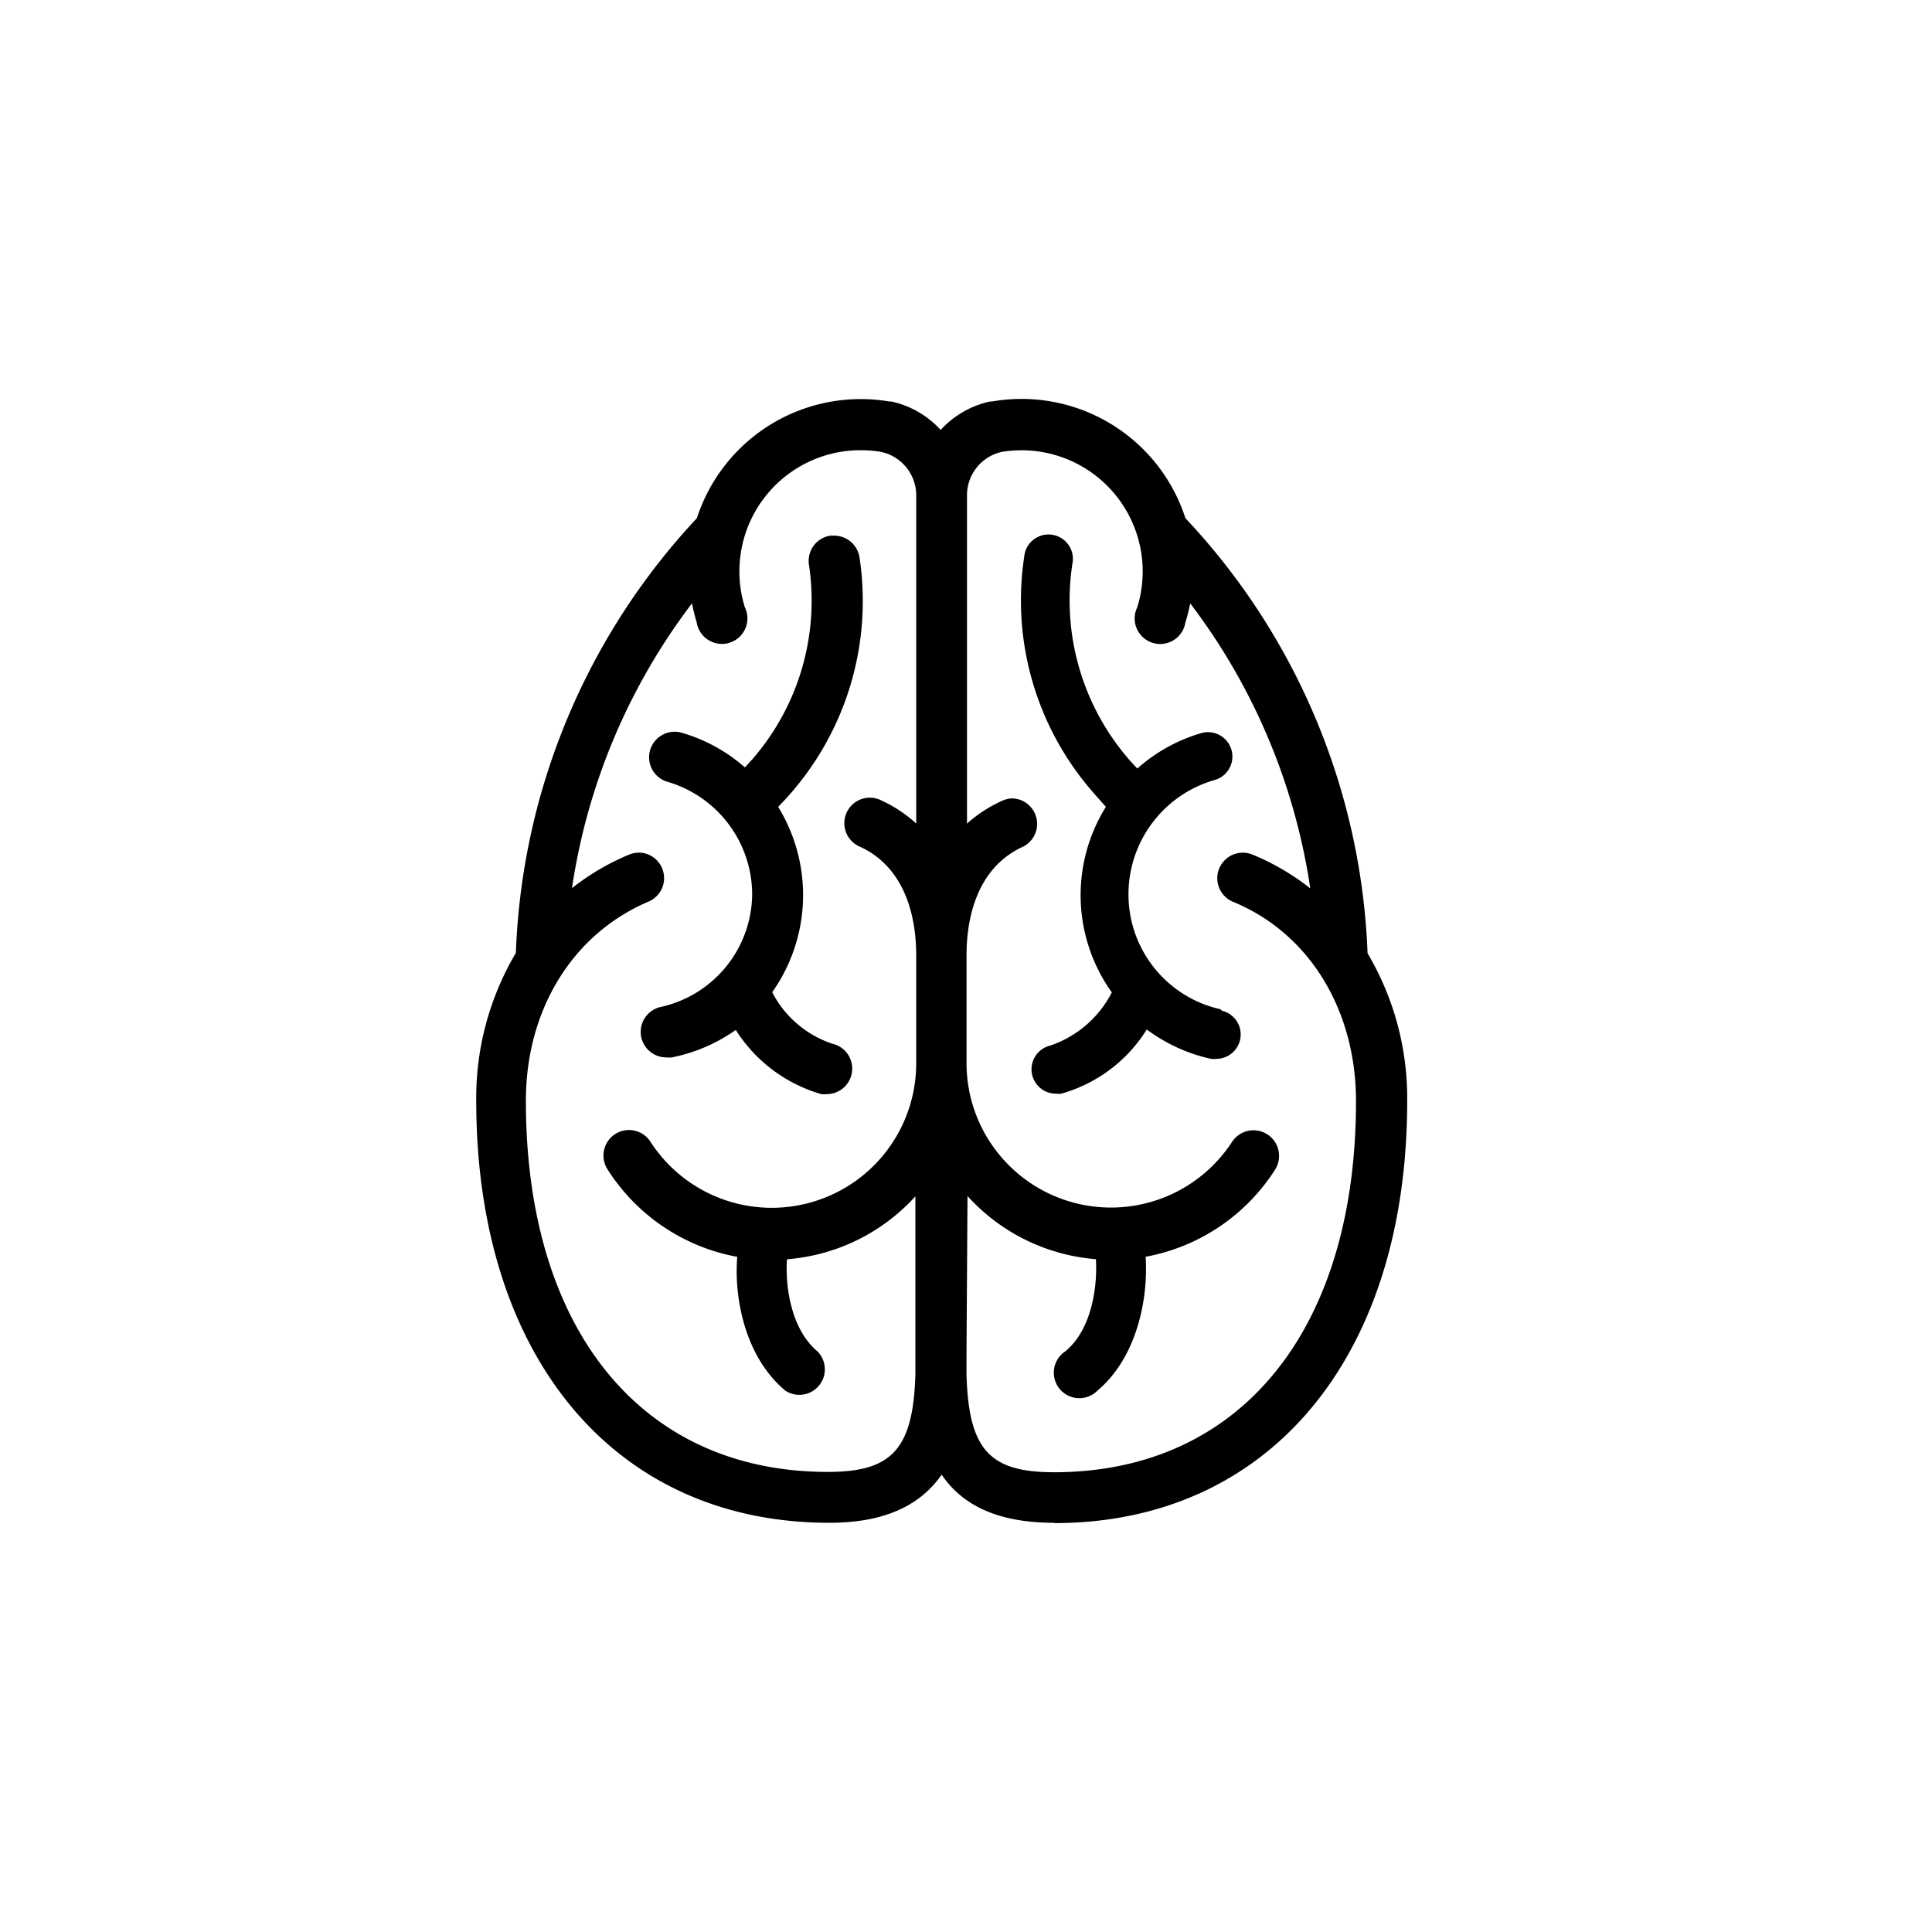 <?xml version="1.0" encoding="UTF-8" standalone="no"?>
<svg
   xmlns:dc="http://purl.org/dc/elements/1.1/"
   xmlns:cc="http://creativecommons.org/ns#"
   xmlns:rdf="http://www.w3.org/1999/02/22-rdf-syntax-ns#"
   xmlns:svg="http://www.w3.org/2000/svg"
   xmlns="http://www.w3.org/2000/svg"
   xmlns:sodipodi="http://sodipodi.sourceforge.net/DTD/sodipodi-0.dtd"
   xmlns:inkscape="http://www.inkscape.org/namespaces/inkscape"
   id="emoji"
   viewBox="0 0 72 72"
   version="1.1"
   sodipodi:docname="brain.svg"
   inkscape:version="1.0.2-2 (e86c870879, 2021-01-15)"
   inkscape:export-filename="E:\GIT\ameji\Ameji\symbols\ameji_basic_618x618\brain.png"
   inkscape:export-xdpi="824"
   inkscape:export-ydpi="824">
  <defs
     id="defs8">
    <marker
       style="overflow:visible"
       id="Arrow2Lstart"
       refX="0.0"
       refY="0.0"
       orient="auto"
       inkscape:stockid="Arrow2Lstart"
       inkscape:isstock="true">
      <path
         transform="scale(1.1) translate(1,0)"
         d="M 8.719,4.034 L -2.207,0.016 L 8.719,-4.002 C 6.973,-1.63 6.983,1.616 8.719,4.034 z "
         style="fill-rule:evenodd;stroke-width:0.625;stroke-linejoin:round;stroke:#000000;stroke-opacity:1;fill:#000000;fill-opacity:1"
         id="path1549" />
    </marker>
    <marker
       style="overflow:visible;"
       id="Arrow2Lend"
       refX="0.0"
       refY="0.0"
       orient="auto"
       inkscape:stockid="Arrow2Lend"
       inkscape:isstock="true">
      <path
         transform="scale(1.1) rotate(180) translate(1,0)"
         d="M 8.719,4.034 L -2.207,0.016 L 8.719,-4.002 C 6.973,-1.63 6.983,1.616 8.719,4.034 z "
         style="fill-rule:evenodd;stroke-width:0.625;stroke-linejoin:round;stroke:#000000;stroke-opacity:1;fill:#000000;fill-opacity:1"
         id="path1552" />
    </marker>
    <marker
       style="overflow:visible"
       id="Scissors"
       refX="0.0"
       refY="0.0"
       orient="auto"
       inkscape:stockid="Scissors"
       inkscape:isstock="true">
      <path
         style="fill:#000000;stroke:#000000;stroke-opacity:1;fill-opacity:1"
         d="M 9.09,-3.606 C 8.12,-4.777 6.37,-4.736 5.062,-4.233 L -3.15,-1.155 C -5.538,-2.462 -7.898,-2.087 -7.898,-2.724 C -7.898,-3.221 -7.442,-3.112 -7.51,-4.407 C -7.576,-5.65 -8.874,-6.57 -10.1,-6.488 C -11.328,-6.496 -12.6,-5.555 -12.611,-4.258 C -12.702,-2.952 -11.604,-1.739 -10.304,-1.653 C -8.782,-1.427 -6.086,-2.349 -4.821,-0.082 C -5.763,1.656 -7.435,1.661 -8.947,1.574 C -10.201,1.501 -11.709,1.861 -12.307,3.095 C -12.886,4.277 -12.318,5.959 -10.99,6.321 C -9.65,6.813 -7.81,6.191 -7.491,4.65 C -7.245,3.462 -8.086,2.904 -7.764,2.473 C -7.52,2.148 -5.973,2.336 -3.216,1.098 L 5.676,4.233 C 6.8,4.547 8.173,4.536 9.168,3.431 L -0.052,-0.054 L 9.09,-3.606 z M -9.218,-5.507 C -7.923,-4.784 -8.029,-2.823 -9.374,-2.443 C -10.591,-2.02 -12.145,-3.202 -11.758,-4.521 C -11.53,-5.603 -10.104,-6.001 -9.218,-5.507 z M -9.162,2.511 C -7.811,3.01 -8.04,5.295 -9.414,5.602 C -10.325,5.919 -11.627,5.464 -11.72,4.39 C -11.897,3.085 -10.363,1.906 -9.162,2.511 z "
         id="schere" />
    </marker>
    <marker
       style="overflow:visible;"
       id="Arrow1Lend"
       refX="0.0"
       refY="0.0"
       orient="auto"
       inkscape:stockid="Arrow1Lend"
       inkscape:isstock="true">
      <path
         transform="scale(0.8) rotate(180) translate(12.5,0)"
         style="fill-rule:evenodd;stroke:#000000;stroke-width:1pt;stroke-opacity:1;fill:#000000;fill-opacity:1"
         d="M 0.0,0.0 L 5.0,-5.0 L -12.5,0.0 L 5.0,5.0 L 0.0,0.0 z "
         id="path1534" />
    </marker>
  </defs>
  <sodipodi:namedview
     pagecolor="#ffffff"
     bordercolor="#666666"
     borderopacity="1"
     objecttolerance="10"
     gridtolerance="10"
     guidetolerance="10"
     inkscape:pageopacity="0"
     inkscape:pageshadow="2"
     inkscape:window-width="2560"
     inkscape:window-height="1361"
     id="namedview6"
     showgrid="false"
     inkscape:zoom="8"
     inkscape:cx="9.1237452"
     inkscape:cy="42.612011"
     inkscape:window-x="-9"
     inkscape:window-y="623"
     inkscape:window-maximized="1"
     inkscape:current-layer="layer5"
     inkscape:document-rotation="0"
     inkscape:object-paths="true"
     inkscape:snap-global="false"
     inkscape:snap-midpoints="false" />
  <g
     inkscape:groupmode="layer"
     id="layer1"
     inkscape:label="template"
     style="display:none">
    <g
       id="grid"
       style="display:inline">
      <path
         d="M 68,4 V 68 H 4 V 4 H 68 M 72,0 H 0 v 72 h 72 z"
         fill="#b3b3b3"
         id="path1535" />
      <path
         d="M 12.923,10.958 H 59.077 A 1.923,1.923 0 0 1 61,12.881 v 46.154 a 1.923,1.923 0 0 1 -1.923,1.923 H 12.923 A 1.923,1.923 0 0 1 11,59.035 V 12.881 a 1.923,1.923 0 0 1 1.923,-1.923 z"
         fill="none"
         stroke="#00a5ff"
         stroke-miterlimit="10"
         stroke-width="0.1"
         id="path1537" />
      <rect
         x="16"
         y="4"
         width="40"
         height="64"
         rx="2.254"
         fill="none"
         stroke="#00a5ff"
         stroke-miterlimit="10"
         stroke-width="0.1"
         id="rect1539" />
      <rect
         x="16"
         y="4"
         width="40"
         height="64"
         rx="2.254"
         transform="rotate(90,36,36)"
         fill="none"
         stroke="#00a5ff"
         stroke-miterlimit="10"
         stroke-width="0.1"
         id="rect1541" />
      <circle
         cx="36"
         cy="36"
         r="29"
         fill="none"
         stroke="#00a5ff"
         stroke-miterlimit="10"
         stroke-width="0.1"
         id="circle1543" />
    </g>
  </g>
  <g
     inkscape:groupmode="layer"
     id="layer5"
     inkscape:label="symbol"
     style="display:inline">
    <g
       id="g1377">
      <path
         d="m 39.28,56.75 c -2.004,0 -3.379,-0.598 -4.187,-1.794 v 0 c -0.831,1.196 -2.207,1.794 -4.187,1.794 -7.996,0 -13.158,-6.178 -13.158,-15.729 a 10.598,10.598 0 0 1 1.477,-5.508 25.036,25.036 0 0 1 6.746,-16.202 6.417,6.417 0 0 1 7.177,-4.348 h 0.072 a 3.511,3.511 0 0 1 1.836,1.059 3.511,3.511 0 0 1 1.836,-1.059 h 0.072 a 6.417,6.417 0 0 1 7.213,4.348 25.03,25.03 0 0 1 6.788,16.214 10.598,10.598 0 0 1 1.477,5.508 c 0,9.569 -5.167,15.729 -13.158,15.729 m -3.266,-6.202 a 0.873,0.873 0 0 1 0,0.12 c 0,0.179 0,0.353 0,0.526 0.078,2.805 0.843,3.66 3.26,3.66 6.944,0 11.256,-5.299 11.256,-13.828 0,-3.409 -1.746,-6.256 -4.563,-7.422 a 0.952,0.952 0 1 1 0.73,-1.758 8.971,8.971 0 0 1 2.129,1.25 23.14,23.14 0 0 0 -4.474,-10.622 6.316,6.316 0 0 1 -0.179,0.706 0.951,0.951 0 1 1 -1.794,-0.562 4.515,4.515 0 0 0 -4.306,-5.849 4.563,4.563 0 0 0 -0.748,0.06 1.657,1.657 0 0 0 -1.292,1.585 v 0 c 0,0 0,0 0,0 v 12.267 a 5.096,5.096 0 0 1 1.322,-0.855 0.945,0.945 0 0 1 0.389,-0.084 0.951,0.951 0 0 1 0.389,1.794 c -1.842,0.831 -2.117,2.889 -2.117,4.043 0,0 0,0.036 0,0.036 v 4.007 c 0,0 0,0 0,0.036 a 5.383,5.383 0 0 0 9.892,2.889 0.954,0.954 0 0 1 1.603,1.035 7.279,7.279 0 0 1 -4.821,3.242 c 0.102,1.525 -0.305,3.732 -1.794,4.988 a 0.951,0.951 0 1 1 -1.196,-1.465 c 1.035,-0.861 1.196,-2.542 1.136,-3.433 A 7.219,7.219 0 0 1 36.056,44.573 Z M 23.796,31.774 a 0.951,0.951 0 0 1 0.365,1.83 c -2.811,1.196 -4.563,4.013 -4.563,7.422 0,8.529 4.312,13.828 11.256,13.828 2.392,0 3.182,-0.855 3.26,-3.648 0,-0.173 0,-0.353 0,-0.532 a 0.975,0.975 0 0 1 0,-0.108 v -5.981 a 7.225,7.225 0 0 1 -4.785,2.344 c -0.066,0.885 0.102,2.566 1.136,3.433 a 0.951,0.951 0 0 1 -1.196,1.465 c -1.507,-1.256 -1.92,-3.463 -1.794,-4.988 a 7.279,7.279 0 0 1 -4.826,-3.248 0.951,0.951 0 1 1 1.603,-1.023 5.383,5.383 0 0 0 9.892,-2.883 v -4.097 c 0,-1.154 -0.275,-3.212 -2.117,-4.043 a 0.951,0.951 0 0 1 -0.478,-1.256 0.951,0.951 0 0 1 0.867,-0.562 0.939,0.939 0 0 1 0.389,0.084 5.096,5.096 0 0 1 1.34,0.879 v -12.249 h 0.042 -0.042 a 1.657,1.657 0 0 0 -1.328,-1.603 4.569,4.569 0 0 0 -0.754,-0.06 4.515,4.515 0 0 0 -4.306,5.849 0.951,0.951 0 1 1 -1.794,0.562 6.334,6.334 0 0 1 -0.173,-0.706 23.14,23.14 0 0 0 -4.474,10.616 8.971,8.971 0 0 1 2.129,-1.25 0.945,0.945 0 0 1 0.365,-0.072"
         id="path4"
         style="display:inline;stroke-width:1" />
      <path
         d="m 45.482,37.611 a 4.384,4.384 0 0 1 -3.427,-4.3 4.432,4.432 0 0 1 3.182,-4.234 0.909,0.909 0 1 0 -0.502,-1.746 6.172,6.172 0 0 0 -2.35,1.31 c -0.114,-0.12 -0.227,-0.239 -0.329,-0.359 a 9.049,9.049 0 0 1 -2.093,-7.261 0.909,0.909 0 1 0 -1.794,-0.269 10.861,10.861 0 0 0 2.518,8.72 c 0.167,0.197 0.347,0.389 0.526,0.598 a 6.226,6.226 0 0 0 0.221,6.914 4.025,4.025 0 0 1 -2.291,1.98 0.909,0.909 0 0 0 0.203,1.794 0.915,0.915 0 0 0 0.203,0 5.508,5.508 0 0 0 3.188,-2.392 6.244,6.244 0 0 0 2.392,1.094 0.921,0.921 0 0 0 0.203,0 0.909,0.909 0 0 0 0.203,-1.794"
         id="path6"
         style="display:inline;stroke-width:1" />
      <path
         d="m 30.823,40.775 a 0.975,0.975 0 0 1 -0.215,0 5.61,5.61 0 0 1 -3.188,-2.392 6.256,6.256 0 0 1 -2.38,1.023 0.975,0.975 0 0 1 -0.215,0 0.951,0.951 0 0 1 -0.209,-1.878 4.342,4.342 0 0 0 3.415,-4.204 4.384,4.384 0 0 0 -3.152,-4.187 0.952,0.952 0 1 1 0.526,-1.83 6.166,6.166 0 0 1 2.356,1.292 l 0.299,-0.329 a 9.007,9.007 0 0 0 2.087,-7.225 0.951,0.951 0 0 1 0.801,-1.083 h 0.144 a 0.957,0.957 0 0 1 0.939,0.807 10.903,10.903 0 0 1 -2.524,8.75 c -0.161,0.185 -0.329,0.371 -0.508,0.55 a 6.274,6.274 0 0 1 -0.221,6.908 3.905,3.905 0 0 0 2.243,1.92 0.951,0.951 0 0 1 -0.215,1.878"
         id="path8"
         style="display:inline;stroke-width:1" />
    </g>
  </g>
  <g
     inkscape:groupmode="layer"
     id="layer6"
     inkscape:label="original"
     style="display:none">
    <path
       d="m -40.739,47.047 a 4.384,4.384 0 0 1 -3.427,-4.3 4.432,4.432 0 0 1 3.182,-4.234 0.909,0.909 0 1 0 -0.502,-1.746 6.172,6.172 0 0 0 -2.35,1.31 c -0.114,-0.12 -0.227,-0.239 -0.329,-0.359 a 9.049,9.049 0 0 1 -2.093,-7.261 0.909,0.909 0 1 0 -1.794,-0.269 10.861,10.861 0 0 0 2.518,8.72 c 0.167,0.197 0.347,0.389 0.526,0.598 a 6.226,6.226 0 0 0 0.221,6.914 4.025,4.025 0 0 1 -2.291,1.98 0.909,0.909 0 0 0 0.203,1.794 0.915,0.915 0 0 0 0.203,0 5.508,5.508 0 0 0 3.188,-2.392 6.244,6.244 0 0 0 2.392,1.094 0.921,0.921 0 0 0 0.203,0 0.909,0.909 0 0 0 0.203,-1.794"
       id="path6-7"
       style="display:inline;stroke-width:1" />
    <path
       d="m -55.398,50.211 a 0.975,0.975 0 0 1 -0.215,0 5.61,5.61 0 0 1 -3.188,-2.392 6.256,6.256 0 0 1 -2.38,1.023 0.975,0.975 0 0 1 -0.215,0 0.951,0.951 0 0 1 -0.209,-1.878 4.342,4.342 0 0 0 3.415,-4.204 4.384,4.384 0 0 0 -3.152,-4.187 0.952,0.952 0 1 1 0.526,-1.83 6.166,6.166 0 0 1 2.356,1.292 l 0.299,-0.329 a 9.007,9.007 0 0 0 2.087,-7.225 0.951,0.951 0 0 1 0.801,-1.083 h 0.144 a 0.957,0.957 0 0 1 0.939,0.807 10.903,10.903 0 0 1 -2.524,8.75 c -0.161,0.185 -0.329,0.371 -0.508,0.55 a 6.274,6.274 0 0 1 -0.221,6.908 3.905,3.905 0 0 0 2.243,1.92 0.951,0.951 0 0 1 -0.215,1.878"
       id="path8-9"
       style="display:inline;stroke-width:1" />
    <path
       d="m -46.941,66.186 c -2.004,0 -3.379,-0.598 -4.187,-1.794 v 0 c -0.831,1.196 -2.207,1.794 -4.187,1.794 -7.996,0 -13.158,-6.178 -13.158,-15.729 a 10.598,10.598 0 0 1 1.477,-5.508 25.036,25.036 0 0 1 6.746,-16.202 6.417,6.417 0 0 1 7.177,-4.348 h 0.072 a 3.511,3.511 0 0 1 1.836,1.059 3.511,3.511 0 0 1 1.836,-1.059 h 0.072 a 6.417,6.417 0 0 1 7.213,4.348 25.03,25.03 0 0 1 6.788,16.214 10.598,10.598 0 0 1 1.477,5.508 c 0,9.569 -5.167,15.729 -13.158,15.729 m -3.266,-6.202 a 0.873,0.873 0 0 1 0,0.12 c 0,0.179 0,0.353 0,0.526 0.078,2.805 0.843,3.66 3.26,3.66 6.944,0 11.256,-5.299 11.256,-13.828 0,-3.409 -1.746,-6.256 -4.563,-7.422 a 0.952,0.952 0 1 1 0.73,-1.758 8.971,8.971 0 0 1 2.129,1.25 23.14,23.14 0 0 0 -4.474,-10.622 6.316,6.316 0 0 1 -0.179,0.706 0.951,0.951 0 1 1 -1.794,-0.562 4.515,4.515 0 0 0 -4.306,-5.849 4.563,4.563 0 0 0 -0.748,0.06 1.657,1.657 0 0 0 -1.292,1.585 v 0 c 0,0 0,0 0,0 v 12.267 a 5.096,5.096 0 0 1 1.322,-0.855 0.945,0.945 0 0 1 0.389,-0.084 0.951,0.951 0 0 1 0.389,1.794 c -1.842,0.831 -2.117,2.889 -2.117,4.043 0,0 0,0.036 0,0.036 v 4.007 c 0,0 0,0 0,0.036 a 5.383,5.383 0 0 0 9.892,2.889 0.954,0.954 0 0 1 1.603,1.035 7.279,7.279 0 0 1 -4.821,3.242 c 0.102,1.525 -0.305,3.732 -1.794,4.988 a 0.951,0.951 0 1 1 -1.196,-1.465 c 1.035,-0.861 1.196,-2.542 1.136,-3.433 a 7.219,7.219 0 0 1 -4.785,-2.35 z M -62.426,41.21 a 0.951,0.951 0 0 1 0.365,1.83 c -2.811,1.196 -4.563,4.013 -4.563,7.422 0,8.529 4.312,13.828 11.256,13.828 2.392,0 3.182,-0.855 3.26,-3.648 0,-0.173 0,-0.353 0,-0.532 a 0.975,0.975 0 0 1 0,-0.108 v -5.981 a 7.225,7.225 0 0 1 -4.785,2.344 c -0.066,0.885 0.102,2.566 1.136,3.433 a 0.951,0.951 0 0 1 -1.196,1.465 c -1.507,-1.256 -1.92,-3.463 -1.794,-4.988 a 7.279,7.279 0 0 1 -4.826,-3.248 0.951,0.951 0 1 1 1.603,-1.023 5.383,5.383 0 0 0 9.892,-2.883 v -4.097 c 0,-1.154 -0.275,-3.212 -2.117,-4.043 a 0.951,0.951 0 0 1 -0.478,-1.256 0.951,0.951 0 0 1 0.867,-0.562 0.939,0.939 0 0 1 0.389,0.084 5.096,5.096 0 0 1 1.34,0.879 v -12.249 h 0.042 -0.042 a 1.657,1.657 0 0 0 -1.328,-1.603 4.569,4.569 0 0 0 -0.754,-0.06 4.515,4.515 0 0 0 -4.306,5.849 0.951,0.951 0 1 1 -1.794,0.562 6.334,6.334 0 0 1 -0.173,-0.706 23.14,23.14 0 0 0 -4.474,10.616 8.971,8.971 0 0 1 2.129,-1.25 0.945,0.945 0 0 1 0.365,-0.072"
       id="path4-3"
       style="display:inline;stroke-width:1" />
  </g>
</svg>
